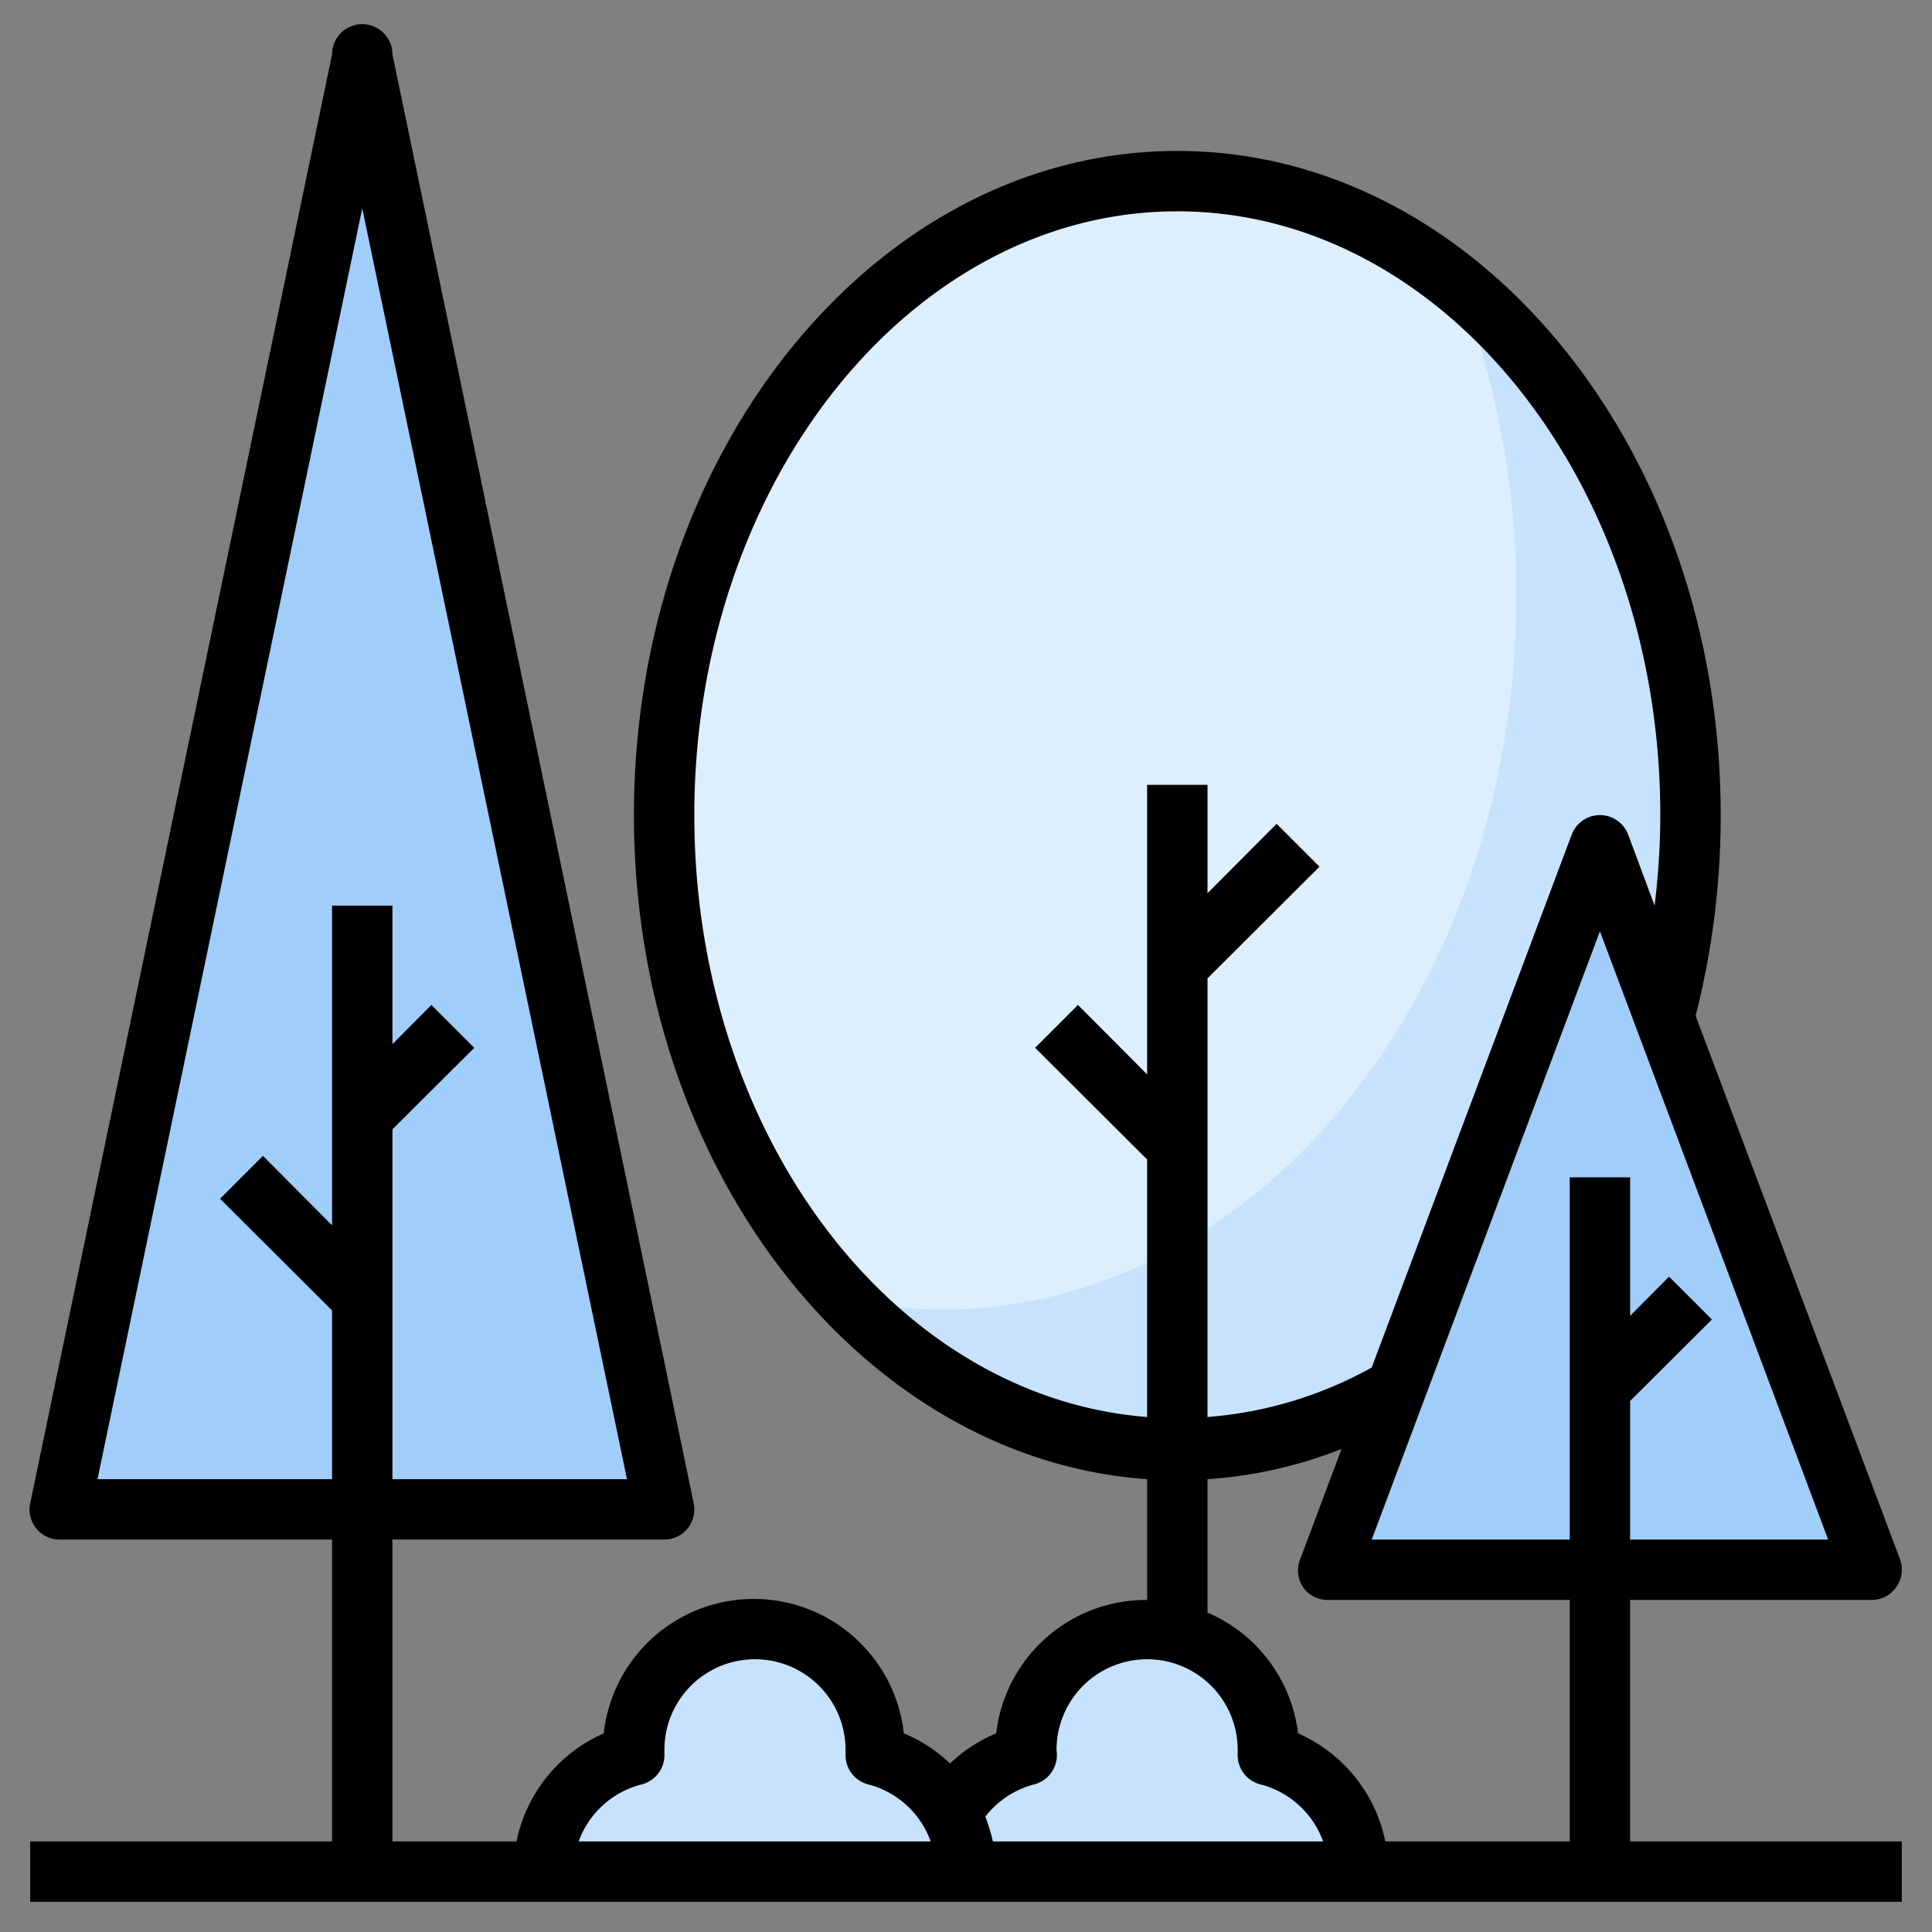 <?xml version="1.0" ?><svg viewBox="0 0 64 64" xmlns="http://www.w3.org/2000/svg"><rect x="0" y="0" width="64" height="64" fill="#808080" stroke="none"/><defs><style>.cls-1{fill:#c7e2fc;}.cls-2{fill:#ddeefd;}.cls-3{fill:#a1cdfb;}</style></defs><title/><g data-name="Layer 4" id="Layer_4"><ellipse class="cls-1" cx="39.06" cy="26.99" rx="17.26" ry="21.25"/><path class="cls-2" d="M50.23,19.7A28.35,28.35,0,0,0,48.16,9a14.89,14.89,0,0,0-9.1-3.22c-9.54,0-17.27,9.51-17.27,21.25a23.53,23.53,0,0,0,5.86,15.92,15.44,15.44,0,0,0,3.61.43C41.74,43.34,50.23,32.76,50.23,19.7Z"/><polygon class="cls-3" points="2 50 12 2 22 50 2 50"/><polygon class="cls-3" points="44 52 53 28 62 52 44 52"/><path class="cls-1" d="M32,62a4,4,0,0,0-3-3.86s0-.09,0-.14a4,4,0,0,0-8,0s0,.09,0,.14A4,4,0,0,0,18,62Z"/><path class="cls-1" d="M45,62a4,4,0,0,0-3-3.86s0-.09,0-.14a4,4,0,0,0-8,0s0,.09,0,.14A4,4,0,0,0,31,62Z"/><path d="M54,61V53h8a1,1,0,0,0,.82-.43,1,1,0,0,0,.12-.92l-6.77-18A26.88,26.88,0,0,0,57,27C57,14.87,48.93,5,39,5S21,14.87,21,27c0,11.72,7.54,21.33,17,22v4a5,5,0,0,0-5,4.42,4.94,4.94,0,0,0-1.53,1,4.88,4.88,0,0,0-1.53-1,5,5,0,0,0-9.94,0A5,5,0,0,0,17.11,61H13V51h9a1,1,0,0,0,.78-.37,1,1,0,0,0,.2-.83L13,1.8a1,1,0,0,0-2,0L1,49.8a1,1,0,0,0,.2.83A1,1,0,0,0,2,51h9V61H1v2H63V61ZM3.23,49,12,6.9,20.77,49H13V37.41l2.71-2.7-1.42-1.42L13,34.59V30H11V40.59l-2.29-2.3L7.29,39.71,11,43.41V49ZM54,51V46.41l2.71-2.7-1.42-1.42L54,43.59V39H52V51H45.44L53,30.85,60.56,51ZM23,27C23,16,30.18,7,39,7s16,9,16,20a24.62,24.62,0,0,1-.19,3l-.87-2.34a1,1,0,0,0-1.88,0L45.44,45.3A13.25,13.25,0,0,1,40,46.94V32.41l3.71-3.7-1.42-1.42L40,29.59V26H38v9.59l-2.29-2.3-1.42,1.42L38,38.41v8.53C29.64,46.29,23,37.61,23,27ZM40,49a14.82,14.82,0,0,0,4.44-1l-1.38,3.68a1,1,0,0,0,.12.92A1,1,0,0,0,44,53h8v8H45.89A5,5,0,0,0,43,57.42a5,5,0,0,0-3-4ZM34.26,59.11a1,1,0,0,0,.75-1A.5.5,0,0,0,35,58a3,3,0,0,1,6-.07s0,.14,0,.18a1,1,0,0,0,.75,1A3,3,0,0,1,43.83,61H32.89a5.56,5.56,0,0,0-.25-.82A3,3,0,0,1,34.26,59.11Zm-13,0a1,1,0,0,0,.75-1c0-.06,0-.12,0-.11a3,3,0,0,1,6-.07s0,.14,0,.18a1,1,0,0,0,.75,1A3,3,0,0,1,30.83,61H19.17A3,3,0,0,1,21.26,59.11Z"/></g></svg>